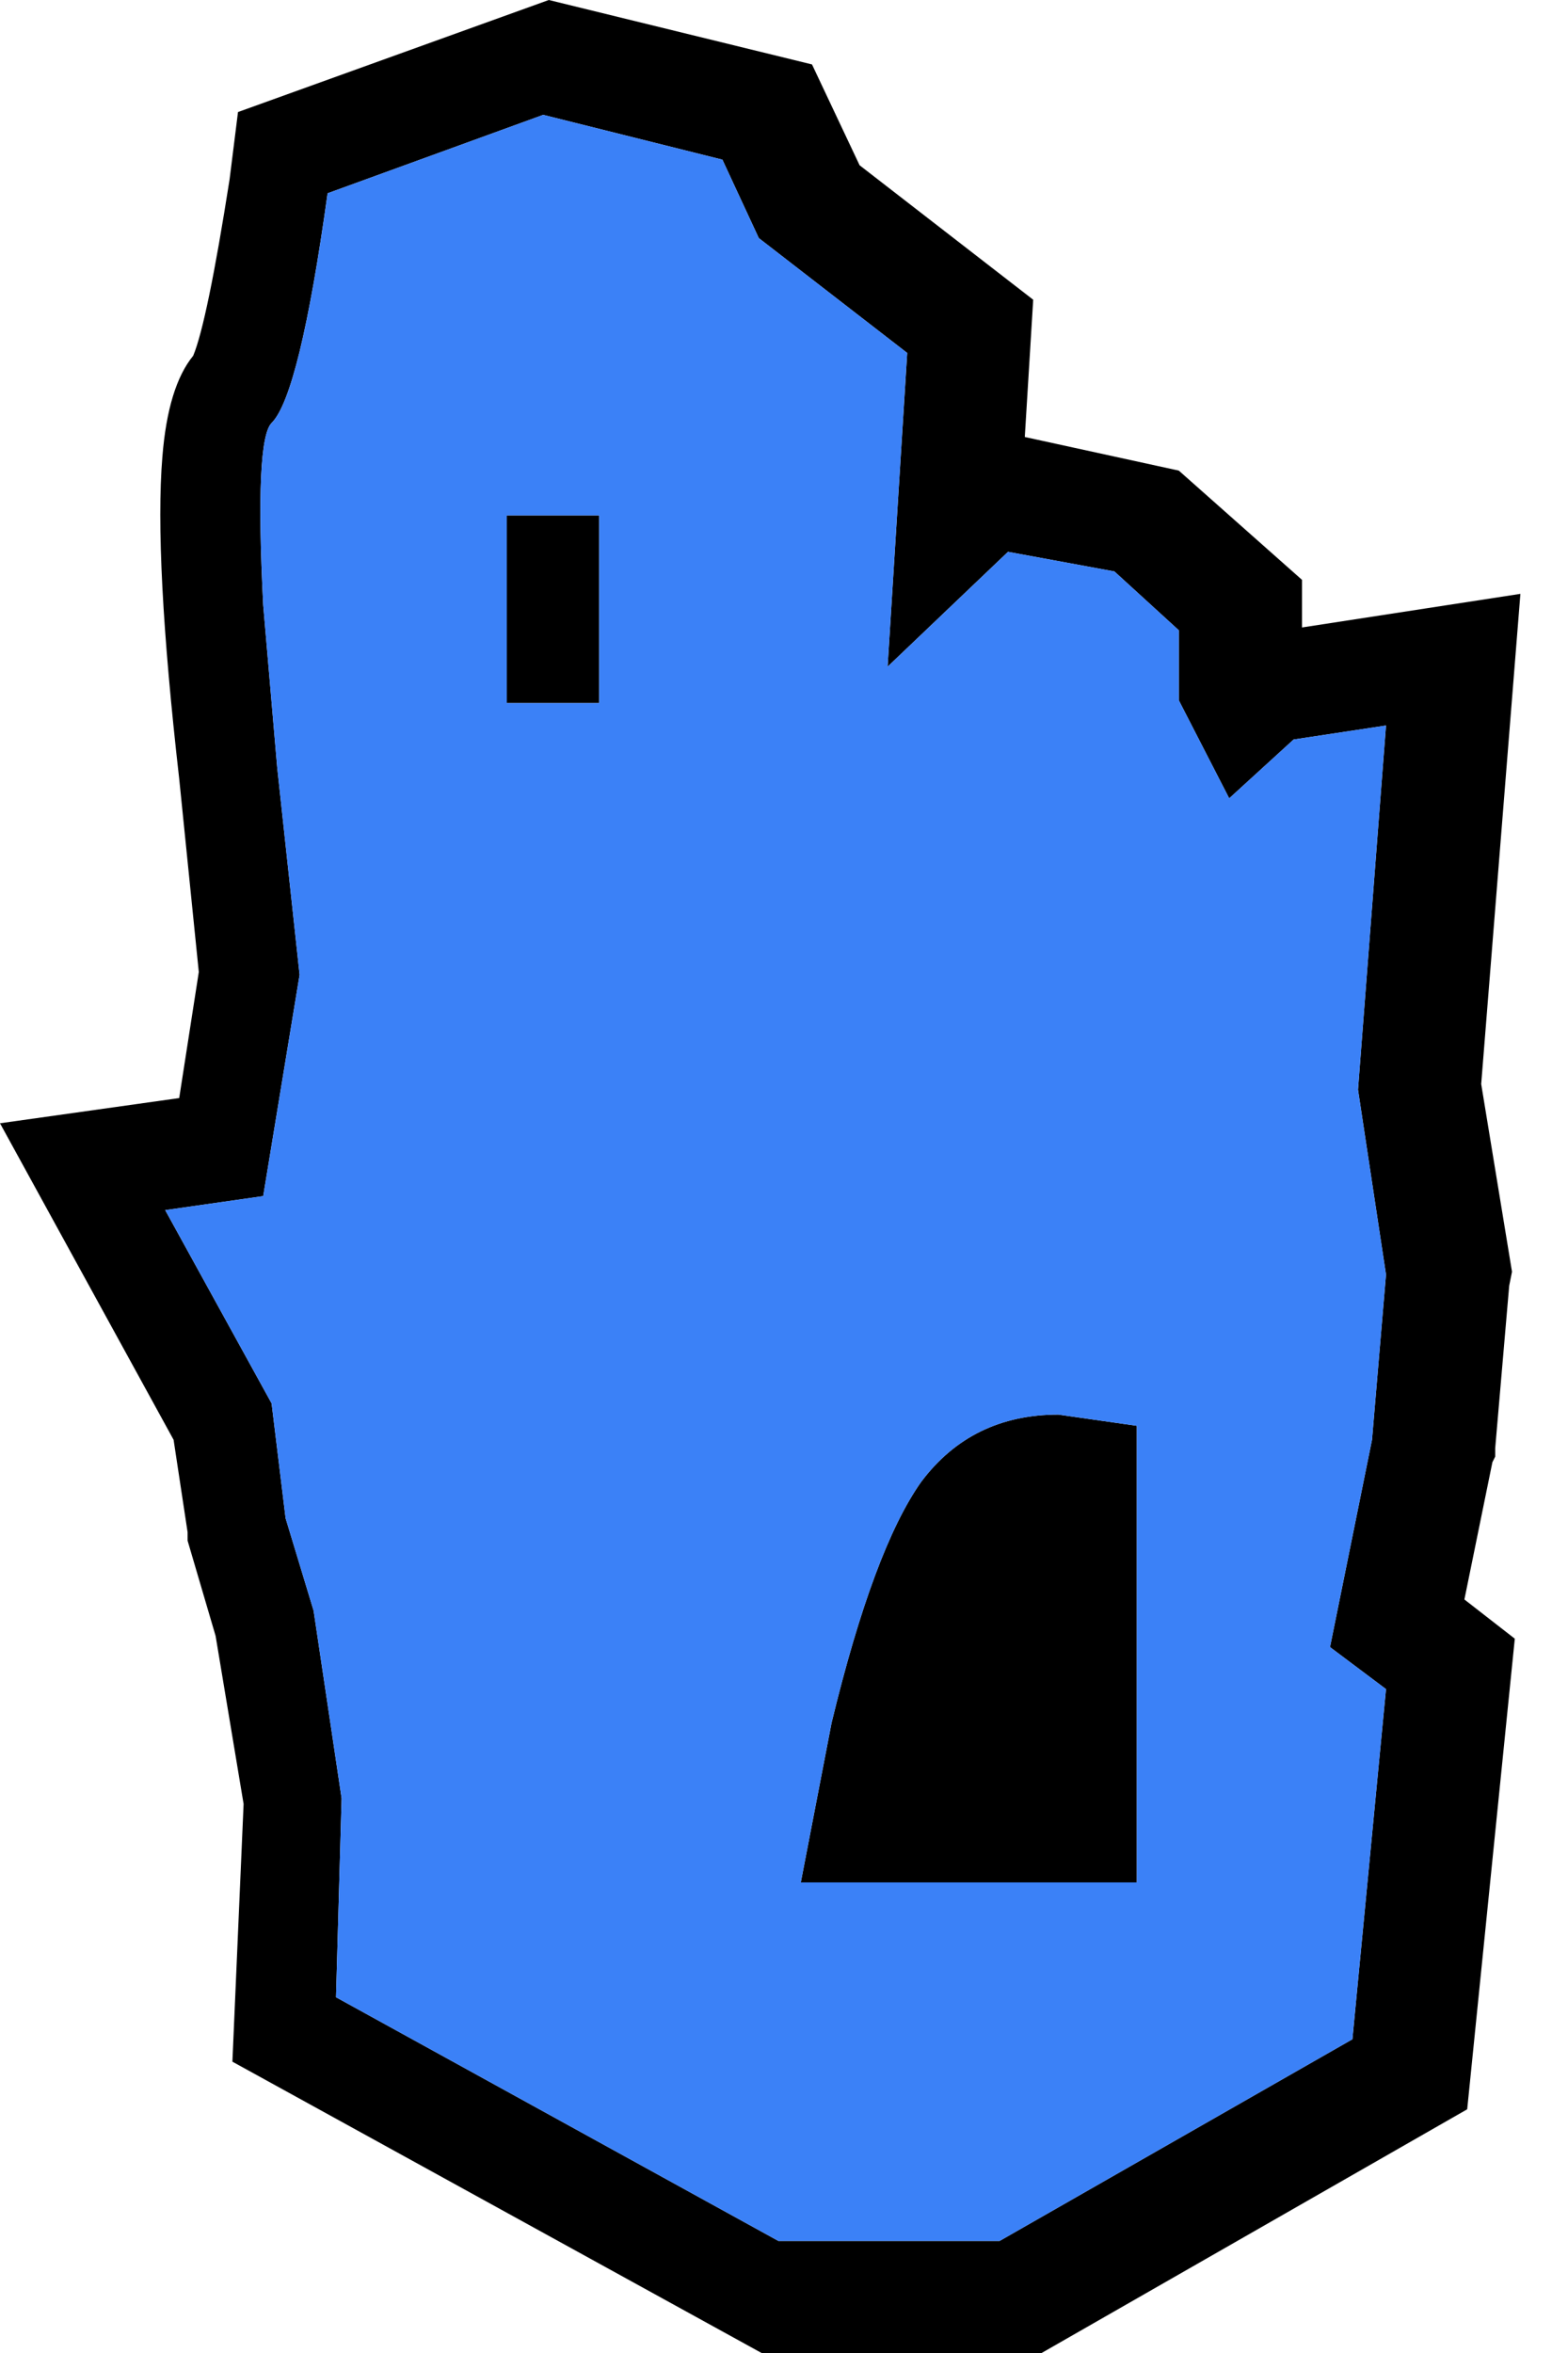 <!--version="1.0" encoding="UTF-8"--><svg version="1.1" id="Layer_1" xmlns="http://www.w3.org/2000/svg" width="28" height="42" xml:space="preserve"><g id="PathID_68" transform="matrix(1, 0, 0, 1, 13.55, 21)"><path style="fill: rgb(0, 0, 0); fill-opacity: 1;" d="m1.8-18.05 3.1 2.4-.15 2.45 2.75.6 2.2 1.95v.85l3.9-.6-.7 8.75.55 3.35-.05.25-.25 2.9V5l-.05.1-.5 2.45.9.7-.85 8.4L5.05 21h-5l-9.45-5.2.2-4.6-.5-3-.5-1.7v-.15l-.25-1.65-3.1-5.65 3.2-.45.35-2.25-.35-3.45q-.45-3.95-.3-5.75.1-1.25.55-1.8.25-.6.65-3.15l.15-1.2 5.55-2 4.7 1.15.85 1.8M0-16.75l-.65-1.4-3.2-.8-3.85 1.4q-.5 3.6-1 4.1-.3.3-.15 3.25l.25 2.9.4 3.7-.65 3.95-1.75.25 1.9 3.45.25 2.05.5 1.65.5 3.35-.1 3.55L.35 19H4.3l6.3-3.6.6-6.25-1-.75.75-3.7.25-2.95-.5-3.3.5-6.5-1.65.25L8.4-6.75 7.5-8.5v-1.25L6.35-10.8l-1.9-.35L2.3-9.1l.35-5.6L0-16.75m-2.85 8.3H-4.5v-3.35h1.65v3.35m8.2 12.7 1.4.2v8.15h-6l.55-2.85q.75-3.1 1.6-4.3.9-1.2 2.45-1.2"/><path style="fill: rgb(59, 129, 247); fill-opacity: 1;" d="M2.65-14.7 2.3-9.1l2.15-2.05 1.9.35L7.5-9.75v1.25l.9 1.75L9.55-7.8l1.65-.25-.5 6.5.5 3.3-.25 2.95-.75 3.7 1 .75-.6 6.25L4.3 19H.35l-7.9-4.35.1-3.55-.5-3.35-.5-1.65-.25-2.05L-10.6.6l1.75-.25.65-3.95-.4-3.7-.25-2.9q-.15-2.95.15-3.25.5-.5 1-4.1l3.85-1.4 3.2.8.65 1.4 2.65 2.05m-5.5 2.9H-4.5v3.35h1.65v-3.35M2.9 5.45q-.85 1.2-1.6 4.3L.75 12.6h6V4.45l-1.4-.2q-1.55 0-2.45 1.2"/></g></svg>